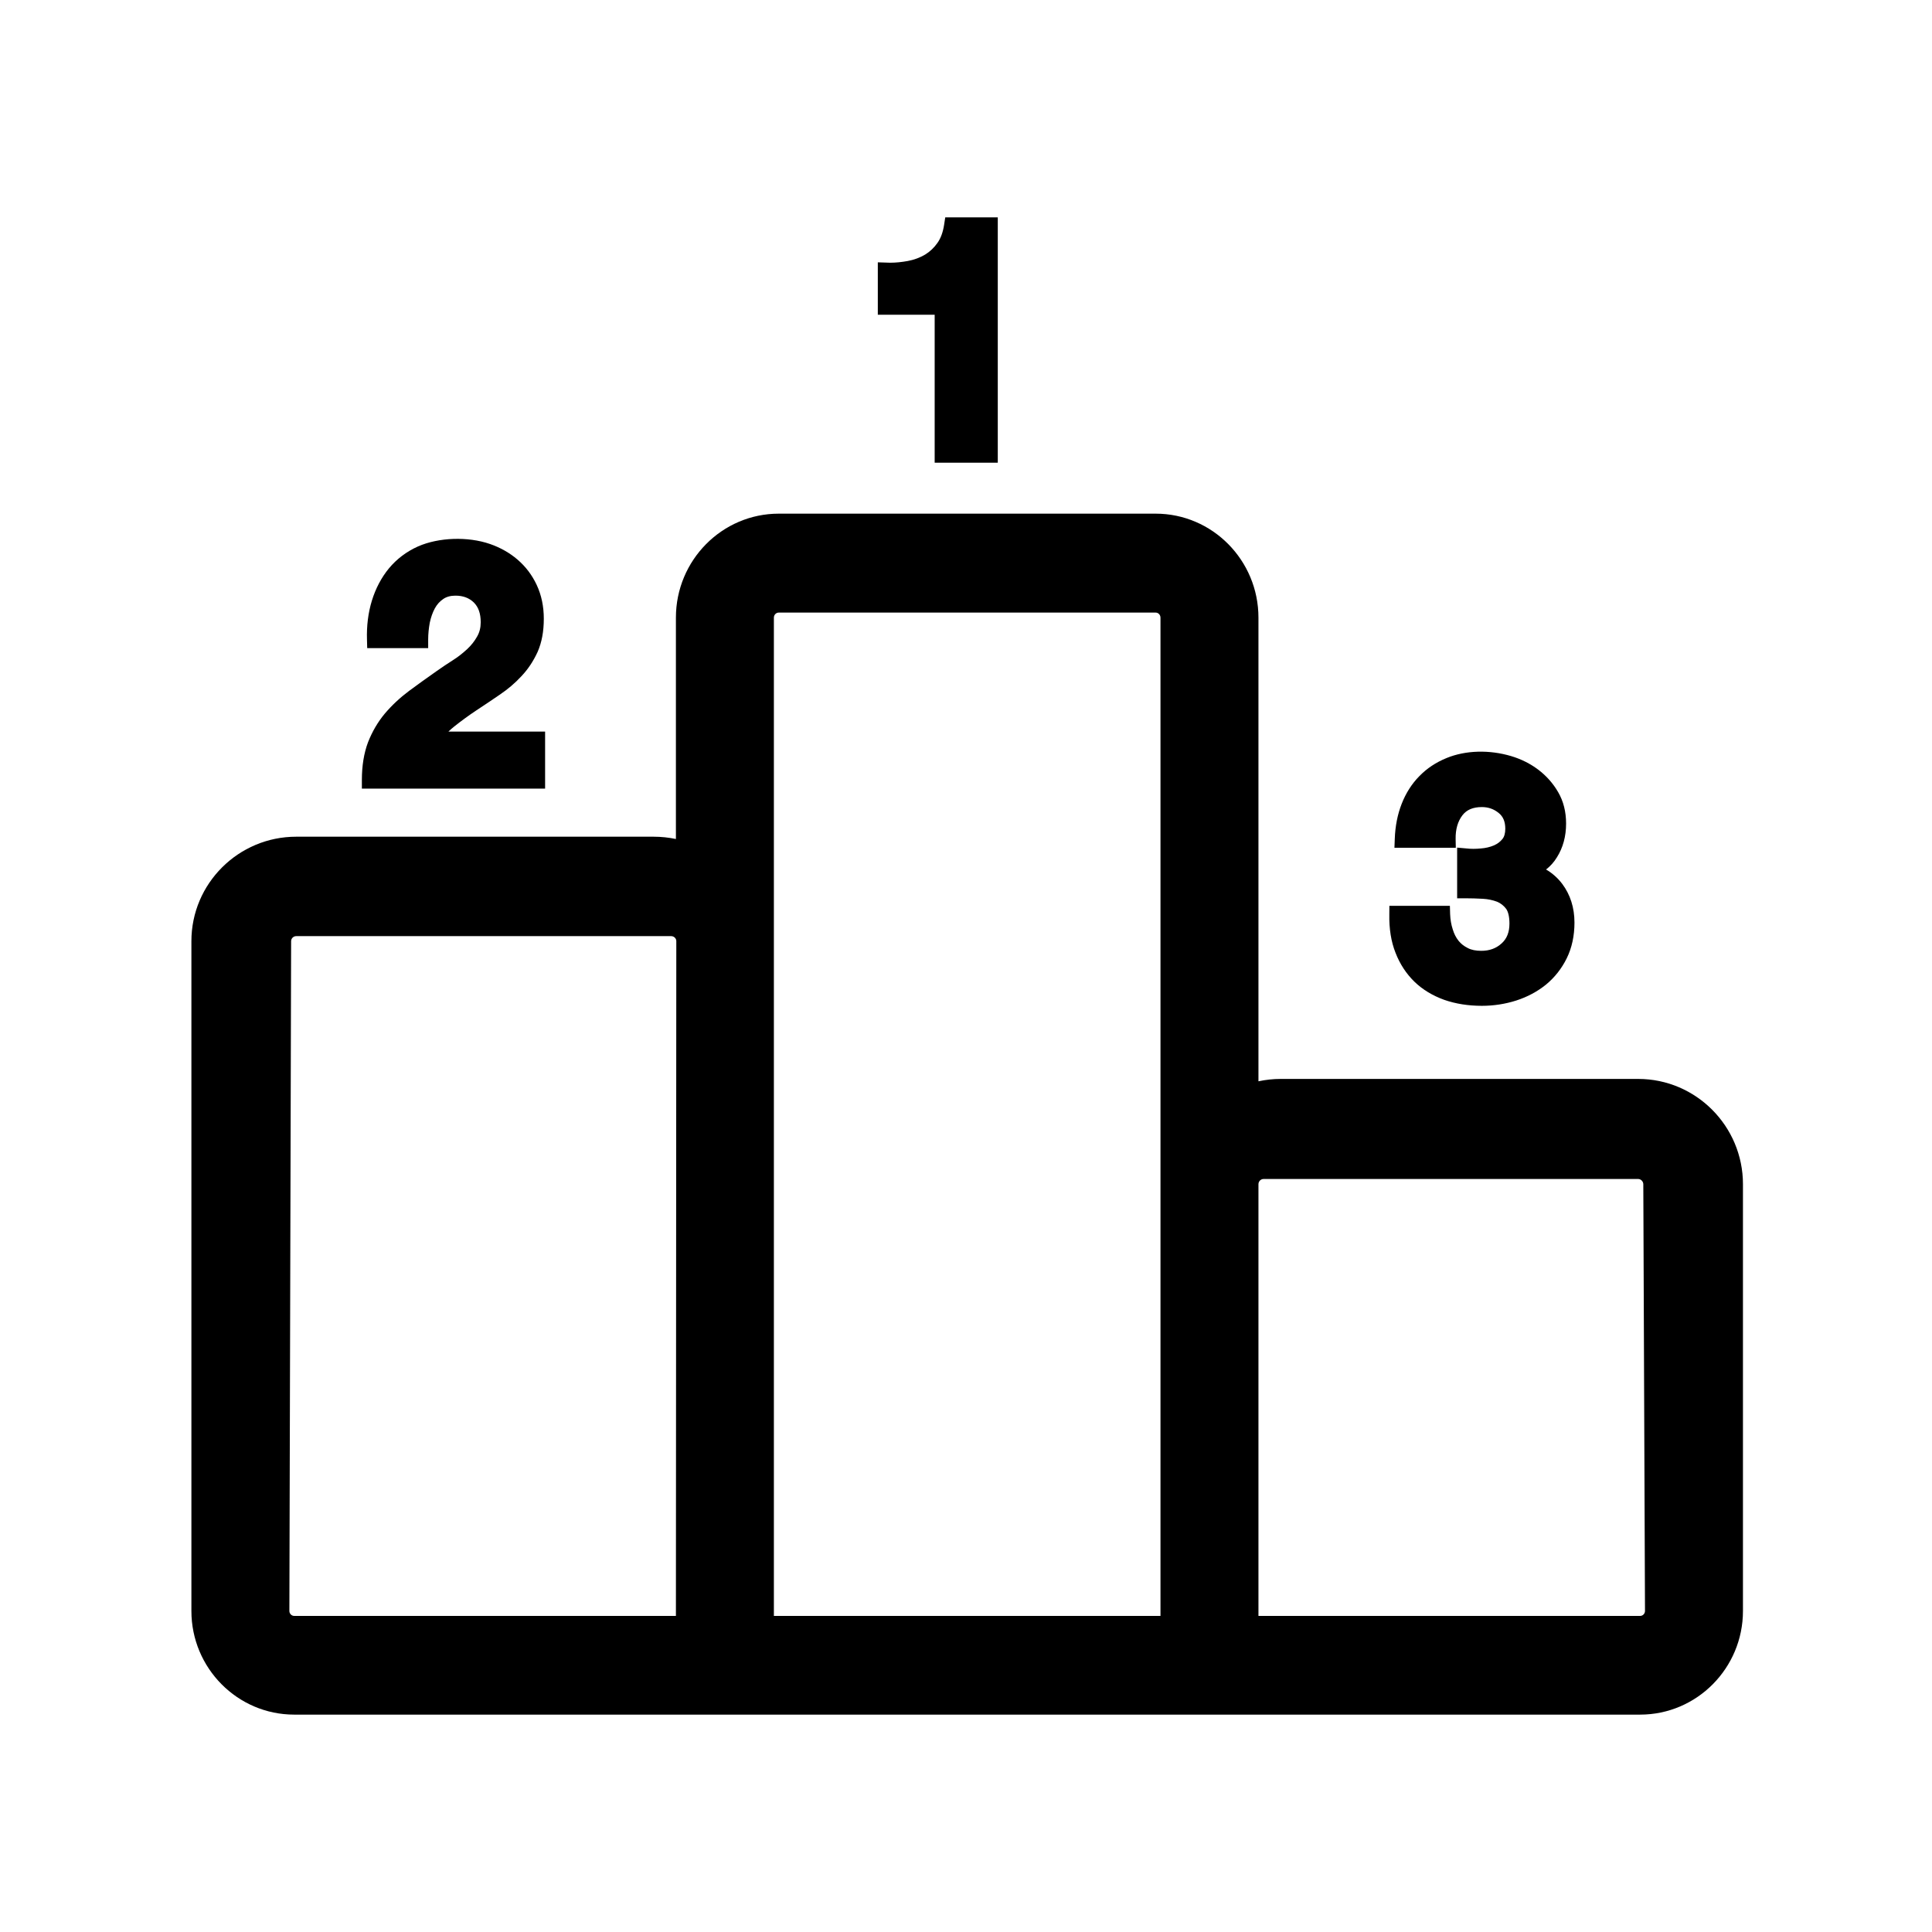 <?xml version="1.0" standalone="no"?><!DOCTYPE svg PUBLIC "-//W3C//DTD SVG 1.1//EN" "http://www.w3.org/Graphics/SVG/1.1/DTD/svg11.dtd"><svg t="1651204461270" class="icon" viewBox="0 0 1024 1024" version="1.1" xmlns="http://www.w3.org/2000/svg" p-id="9120" xmlns:xlink="http://www.w3.org/1999/xlink" width="200" height="200"><defs><style type="text/css">@font-face { font-family: feedback-iconfont; src: url("//at.alicdn.com/t/font_1031158_u69w8yhxdu.woff2?t=1630033759944") format("woff2"), url("//at.alicdn.com/t/font_1031158_u69w8yhxdu.woff?t=1630033759944") format("woff"), url("//at.alicdn.com/t/font_1031158_u69w8yhxdu.ttf?t=1630033759944") format("truetype"); }
</style></defs><path d="M495.397 245.242l33.445 0L528.842 115.218l-27.841 0-0.597 3.875c-0.597 3.935-1.759 7.154-3.517 9.628-1.759 2.534-3.964 4.62-6.528 6.2-2.713 1.61-5.783 2.772-9.151 3.398-3.219 0.597-6.409 0.924-9.42 0.924l-6.528-0.209 0 27.782 30.136 0L495.397 245.242z" p-id="9121"></path><path d="M868.272 571.855 678.809 571.855c-3.935 0-7.899 0.418-11.804 1.252L667.005 327.366c0-30.404-24.443-55.116-54.49-55.116L412.768 272.25c-30.077 0-54.52 24.711-54.52 55.116l0 117.326c-3.846-0.804-7.81-1.222-11.804-1.222L157.01 443.47c-30.643 0-55.563 24.831-55.563 55.384l0 354.99c0 30.286 24.443 54.937 54.49 54.937l713.378 0c30.047 0 54.49-24.651 54.49-54.937L923.805 627.657C923.806 596.895 898.885 571.855 868.272 571.855zM667.005 627.657c0-1.521 1.222-2.772 2.742-2.772l198.525 0c1.431 0 2.713 1.312 2.713 2.772l0.894 226.188c0 1.431-1.162 2.623-2.563 2.623L667.005 856.467 667.005 627.657zM410.175 327.366c0-1.49 1.162-2.683 2.593-2.683l199.747 0c1.401 0 2.563 1.192 2.563 2.683l0 529.101L410.175 856.467 410.175 327.366zM154.298 498.855c0-1.49 1.222-2.683 2.713-2.683l198.733 0c1.49 0 2.713 1.192 2.713 2.653l-0.209 357.643L155.938 856.468c-1.401 0-2.563-1.192-2.563-2.623L154.298 498.855z" p-id="9122"></path><path d="M749.724 520.376c4.263 4.114 9.569 7.333 15.769 9.569 6.082 2.116 12.788 3.16 19.942 3.16 6.26 0 12.371-0.954 18.183-2.802 5.842-1.878 11.149-4.709 15.709-8.376 4.62-3.785 8.346-8.495 11.059-13.98 2.742-5.574 4.114-11.953 4.114-18.958 0-7.899-2.206-14.814-6.528-20.567-2.325-3.07-5.187-5.604-8.525-7.571 2.266-1.759 4.203-3.905 5.723-6.409 3.249-5.127 4.888-11.179 4.888-17.945 0-6.23-1.401-11.834-4.203-16.633-2.653-4.62-6.23-8.645-10.552-11.924-4.232-3.19-9.061-5.604-14.338-7.184-11.655-3.458-24.145-3.1-34.161 0.983-5.664 2.295-10.523 5.515-14.487 9.599-4.024 4.054-7.184 9.032-9.42 14.755-2.176 5.574-3.398 11.774-3.637 18.512l-0.179 4.74 32.521 0-0.089-4.65c-0.089-5.127 1.133-9.36 3.607-12.58 2.236-2.922 5.604-4.352 10.314-4.352 3.428 0 6.35 1.044 8.943 3.16 2.325 1.878 3.458 4.591 3.458 8.316 0 2.355-0.507 4.203-1.49 5.426-1.162 1.46-2.653 2.593-4.561 3.428-2.116 0.894-4.441 1.431-6.886 1.61-2.742 0.268-5.276 0.268-7.601 0l-4.978-0.447 0 26.858 4.561 0c2.892 0 5.873 0.089 9.092 0.268 2.683 0.149 5.217 0.686 7.512 1.55 1.907 0.804 3.517 2.057 4.799 3.756 1.133 1.58 1.759 4.293 1.759 7.84 0 4.561-1.371 7.989-4.143 10.493-2.922 2.653-6.439 3.935-10.791 3.935-2.861 0-5.246-0.477-7.124-1.46-1.997-0.983-3.607-2.236-4.888-3.816-1.401-1.759-2.445-3.816-3.13-6.171-0.804-2.445-1.252-5.127-1.371-8.019l-0.12-4.382-32.075 0-0.03 4.471c-0.149 7.66 0.954 14.546 3.279 20.389C741.944 510.927 745.342 516.114 749.724 520.376z" p-id="9123"></path><path d="M288.913 387.757l-51.241 0c1.013-0.983 2.057-1.878 3.13-2.742 3.726-2.951 7.631-5.812 11.626-8.466 4.143-2.713 8.257-5.485 12.311-8.257 4.382-2.951 8.287-6.26 11.626-9.896 3.487-3.667 6.35-7.989 8.585-12.877 2.206-5.067 3.279-10.82 3.279-17.617 0-6.498-1.252-12.489-3.756-17.856-2.474-5.276-5.812-9.688-10.165-13.443-4.173-3.577-9.061-6.35-14.546-8.257-11.864-4.114-27.246-3.517-38.155 1.252-6.141 2.742-11.327 6.677-15.441 11.626-4.025 4.888-7.065 10.671-9.061 17.14-1.968 6.439-2.831 13.413-2.593 20.747l0.12 4.411 32.313 0 0-4.561c0-2.922 0.298-5.902 0.835-8.853 0.597-2.892 1.521-5.485 2.713-7.69 1.133-2.057 2.593-3.696 4.502-4.978 1.669-1.133 3.816-1.729 6.409-1.729 4.024 0 7.213 1.192 9.717 3.607 2.474 2.445 3.667 5.873 3.667 10.493 0 2.892-0.626 5.365-1.907 7.571-1.371 2.474-3.16 4.709-5.276 6.677-2.384 2.206-4.888 4.173-7.482 5.812-3.04 1.937-5.902 3.846-8.555 5.723-5.156 3.607-10.075 7.154-14.755 10.612-4.799 3.577-9.122 7.631-12.848 12.013-3.726 4.471-6.707 9.599-8.913 15.232-2.146 5.694-3.249 12.4-3.249 19.972l0 4.561 97.116 0L288.917 387.757z" p-id="9124"></path></svg>